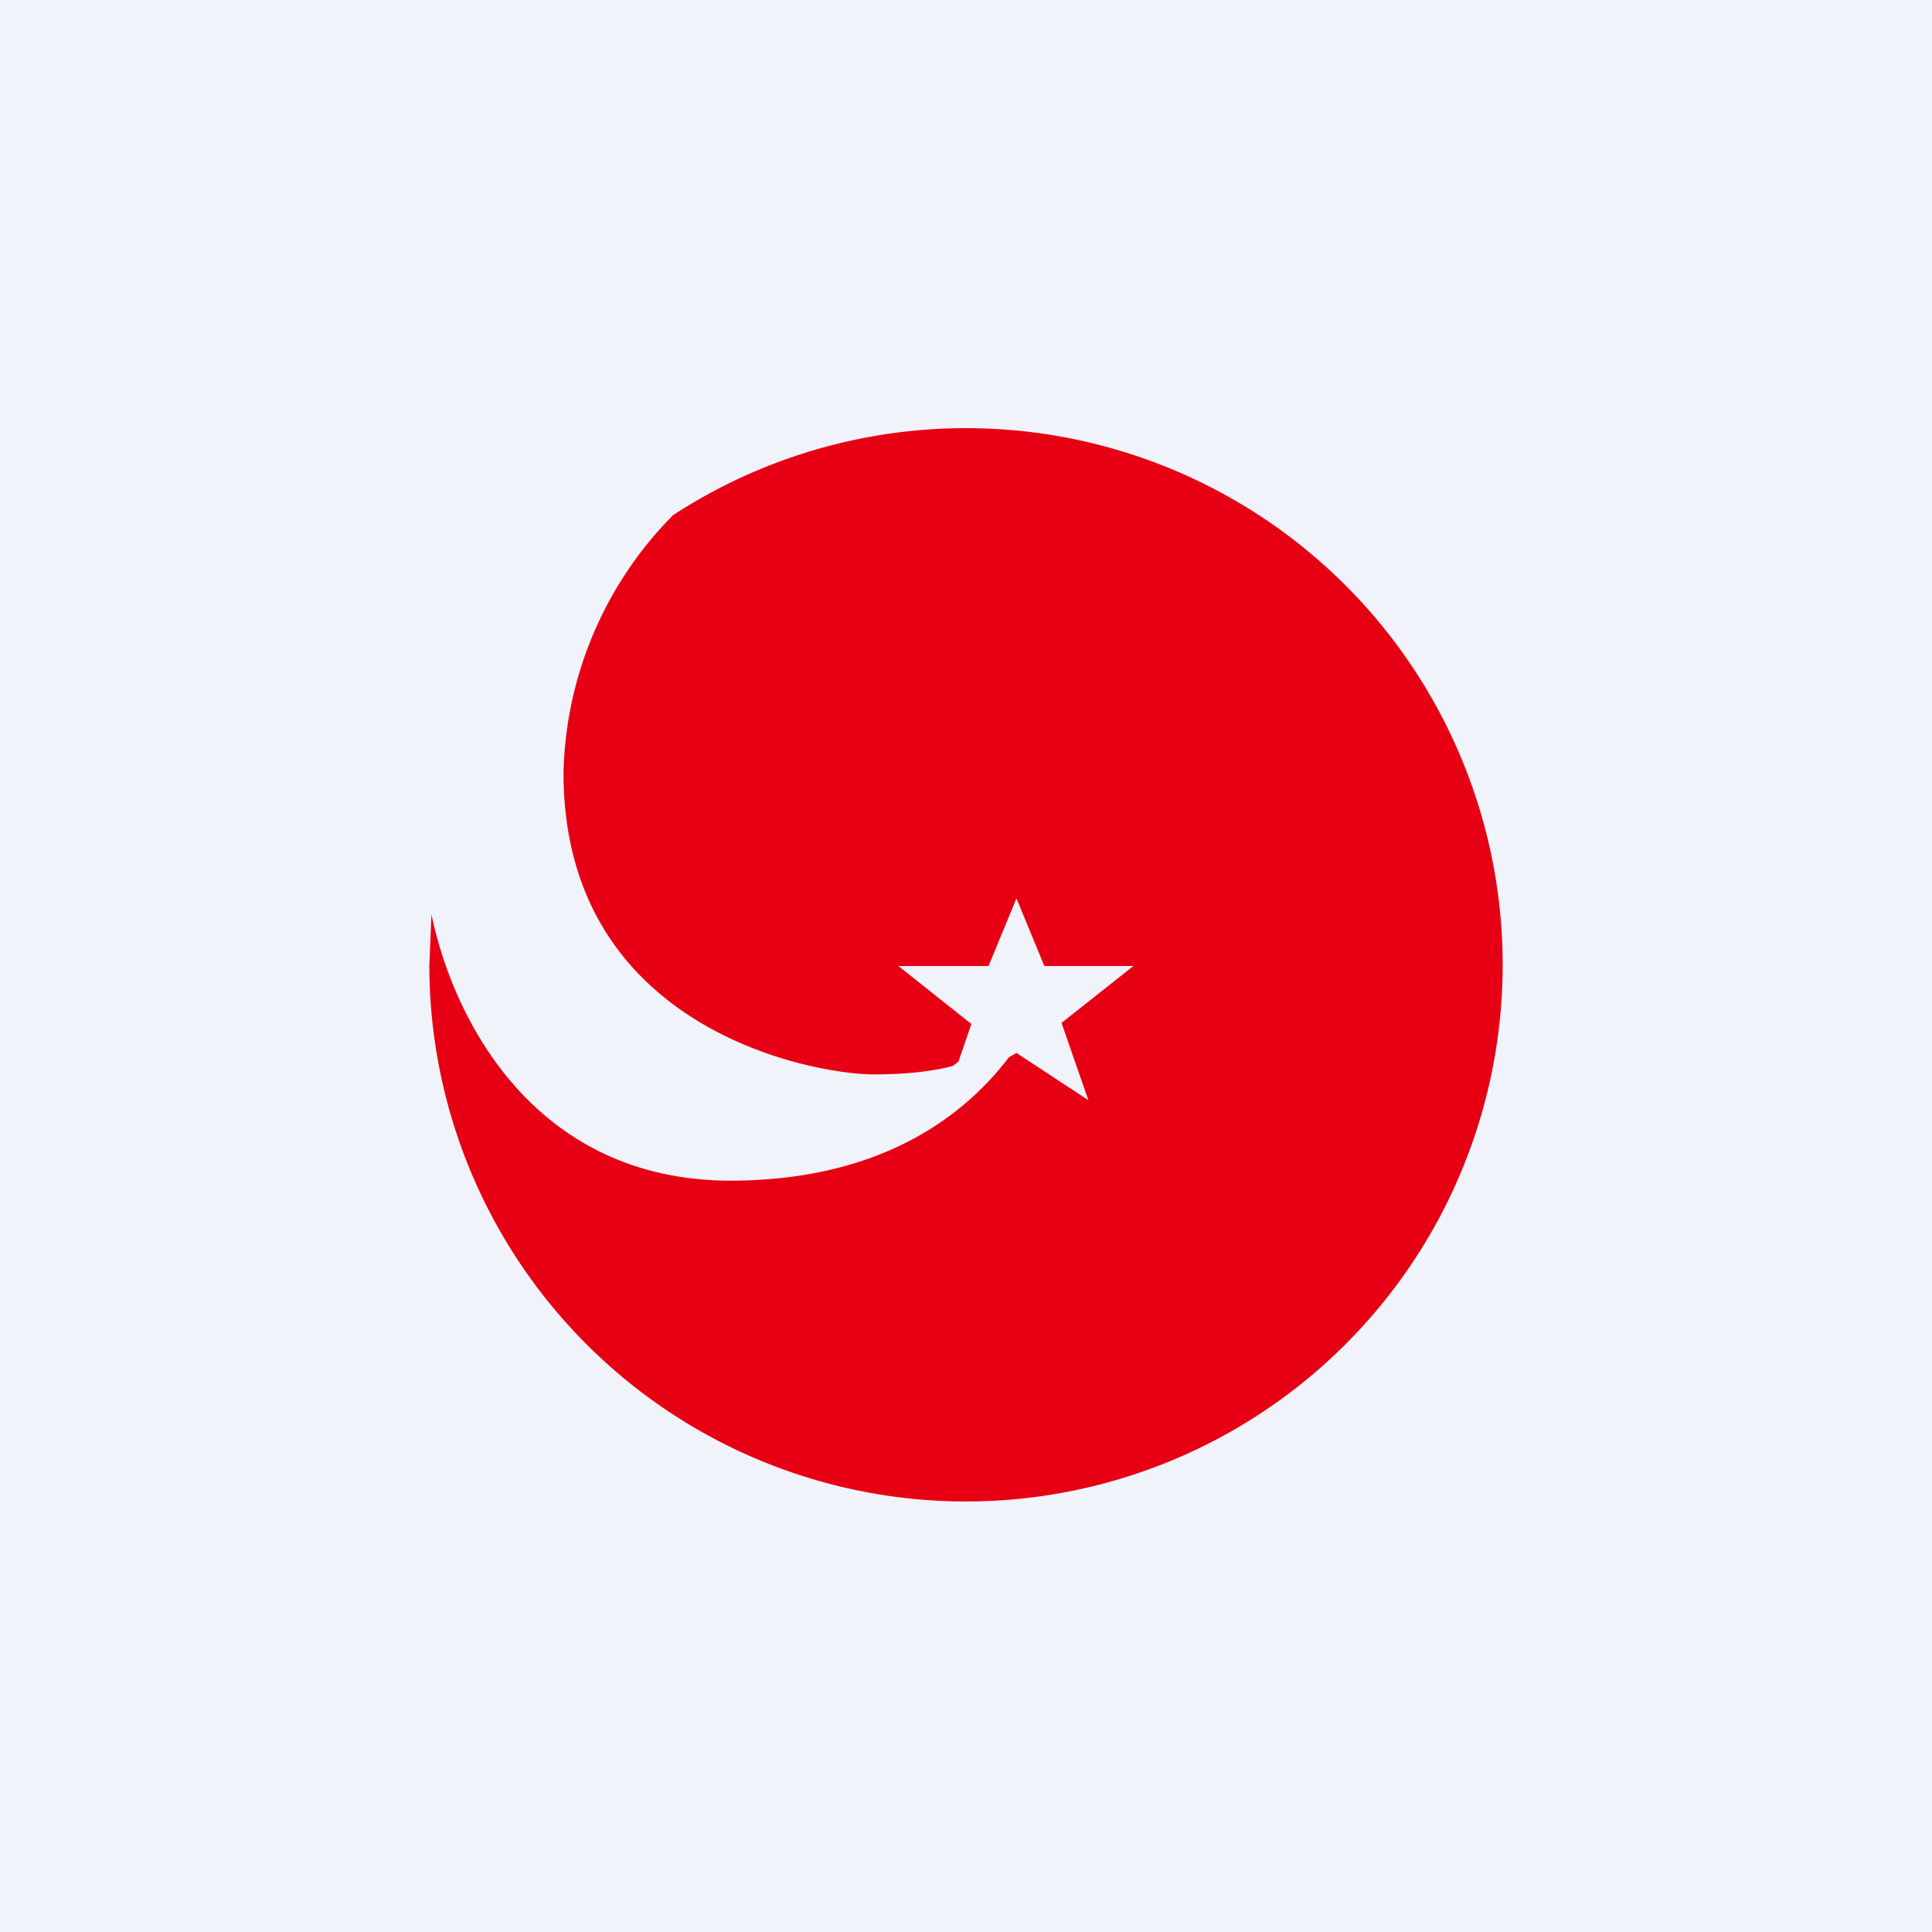 <!-- by TradingView --><svg width="18" height="18" viewBox="0 0 18 18" xmlns="http://www.w3.org/2000/svg"><path fill="#F0F3FA" d="M0 0h18v18H0z"/><path d="M6.81 11C5 11 4.23 9.53 4.02 8.52L4 9a5 5 0 1 0 2.27-4.2A3.52 3.52 0 0 0 5.25 7.2c0 2.4 2.34 2.81 2.89 2.81.43 0 .67-.06.74-.08a.86.86 0 0 1 .05-.04l.12-.35L8.37 9h.84l.26-.63.26.63h.83l-.67.53.25.72-.67-.44-.07.04C9.02 10.35 8.26 11 6.8 11Z" fill="#E70013"/></svg>